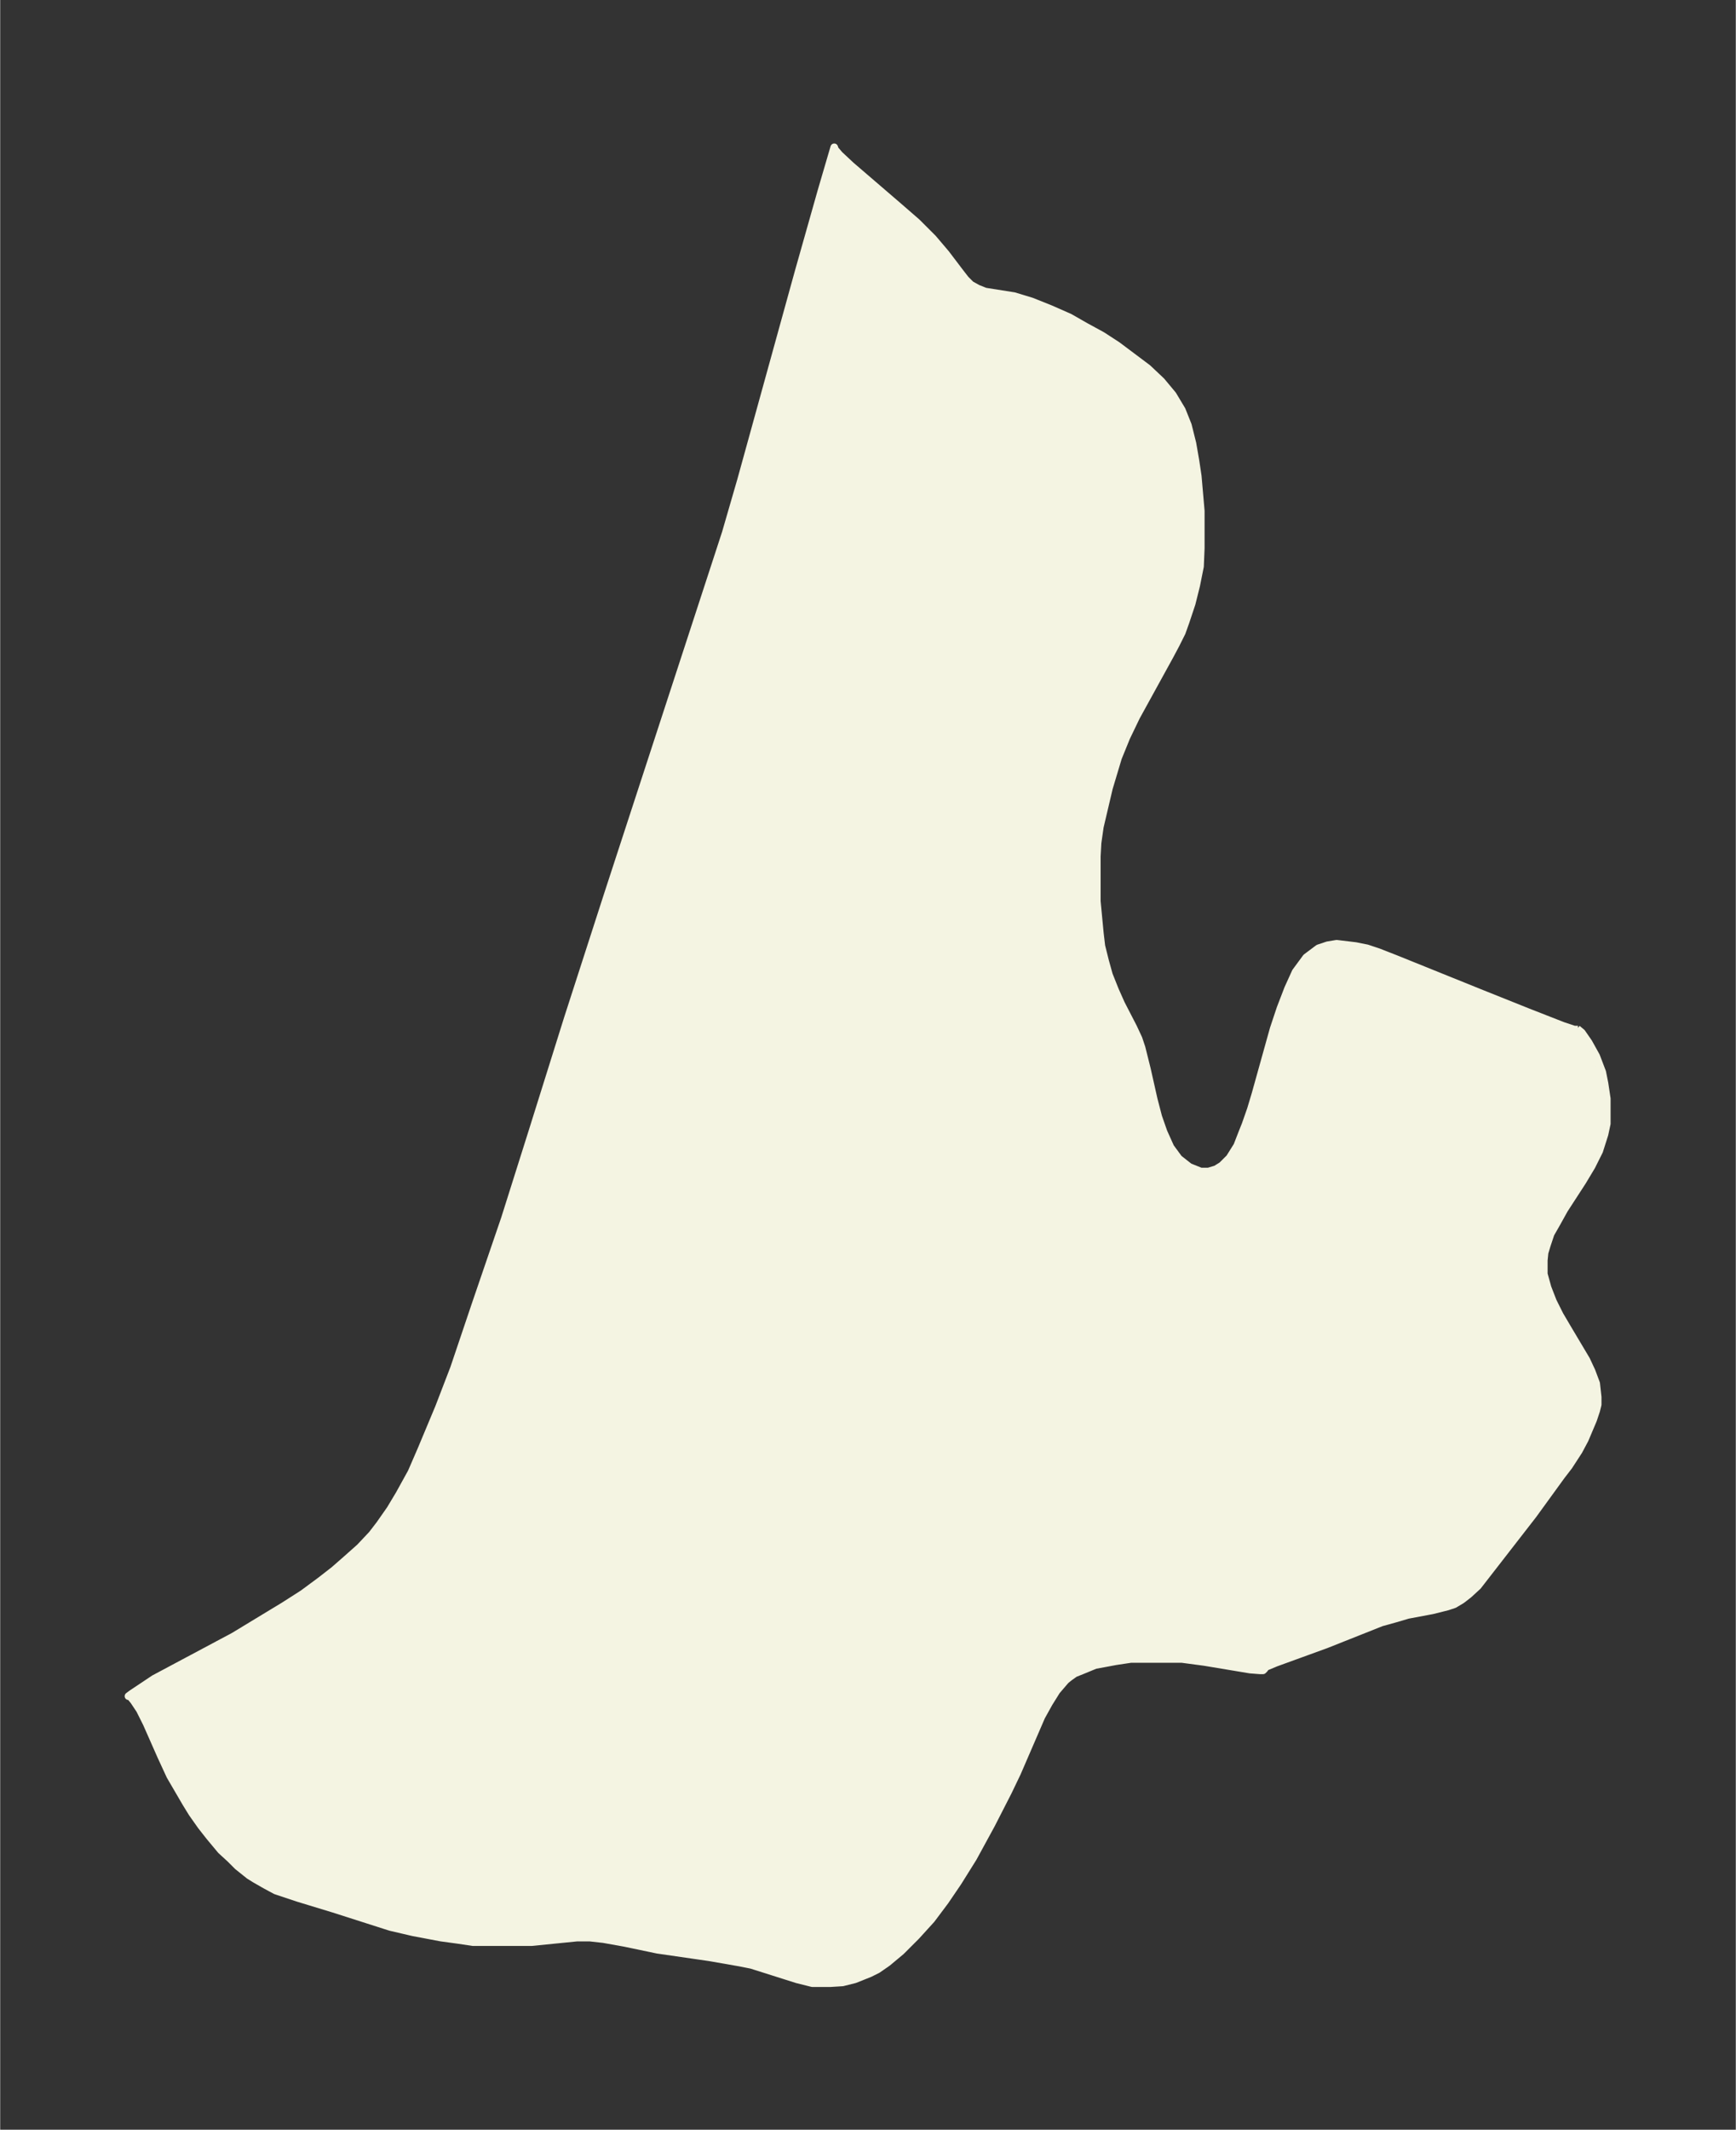 <svg xmlns="http://www.w3.org/2000/svg" xmlns:xlink="http://www.w3.org/1999/xlink" width="305" height="374" viewBox="0 0 228.7 280.5"><rect x="0" y="0" width="228.7" height="280.5" fill="#333333" stroke="none"/><defs><style>*{stroke-linejoin:round;stroke-linecap:butt}</style></defs><g id="figure_1"><path id="patch_1" fill="none" d="M0 280.5h228.7V0H0z"/><g id="axes_1"><g id="PatchCollection_1"><defs><path id="me0c22c056e" stroke="#f4f4e2" d="m207.8-145 .6.5.9 1.3 1 1.8.8 2.1.3 1.5.3 2v3.3l-.3 1.4-.7 2.2-1 2-1.2 2-2.4 3.7-1 1.8-.8 1.4-.5 1.5-.3 1-.1 1v1.8l.5 1.8.7 1.8.9 1.8 1 1.7 2.5 4.2.7 1.5.6 1.6.2 1.8v1l-.2.8-.4 1.2-1.1 2.6-.8 1.5-1.3 2-1 1.3L202-81l-7.3 9.4-1.2 1.1-.9.7-1 .6-.9.3-2 .5-3.2.6-1.7.5-1.8.5-7.3 2.9-6.6 2.4-1.2.5-.3.2v.1l-.2.2h-.4l-1.3-.1-6-1-3-.4H149l-2 .3-1.6.3-1.1.2-1.7.7-1 .4-.7.5-.5.4-1.2 1.4-1 1.6-1 1.8L134-47l-1.2 2.5-2.2 4.3-2.4 4.4-2 3.2-1.7 2.5-1.8 2.4-2 2.2-2 2-1.8 1.5-1.3.9-1 .5-2 .8-1.6.4-1.6.1H107l-2-.5-6-1.9-1.5-.3-4-.7-6.9-1-4.3-.9-2.8-.5-1.8-.2H76l-6 .6h-7.7l-2-.3-2.2-.3-3.7-.7-3-.7-7.5-2.4-4.6-1.4-3-1-1.3-.7-1.4-.8-.8-.5-1.5-1.2-1-1-1.2-1.1-1.5-1.8-1.1-1.4-1.2-1.7-.8-1.3-1.4-2.4-.7-1.2-1.2-2.6-1.9-4.3-.9-1.8-.8-1.2-.5-.6h-.2l.4-.3 3-2L30.8-65l3.3-2 3.3-2 2.5-1.6 2.3-1.7 1.8-1.4 1.6-1.4 1.8-1.6 1.6-1.7 1-1.3 1.4-2 1.2-2 1.6-2.9 1.3-3 2.3-5.5 2-5.2 2.8-8.3 3.9-11.4 3.6-11.4 4.7-15 5.2-16.1 15.6-47.8 2-6.9 7.6-27.5 3-10.6 1.7-5.8.1.3.6.7 1.5 1.4 6.4 5.5 2.3 2 2.1 2.1 1.7 2 1.9 2.5.7.9.7.7.9.5 1 .4 3.8.6 2.3.7 2.5 1 2.5 1.1 2.1 1.2 2.2 1.2 2 1.3 2 1.5 2 1.5 1.8 1.7 1.5 1.8 1.2 2 .8 2 .6 2.4.4 2.3.3 2 .4 4.6v4.9l-.1 2.4-.5 2.5-.6 2.4-.8 2.4-.5 1.4-.8 1.6-.8 1.5-4.4 8-1.3 2.7-1.1 2.7-.6 2-.6 2-1.2 5.1-.3 2.1-.1 1.8v5.9l.4 4.2.2 1.7.5 2 .5 1.8.8 2 .8 1.8 1.6 3.1.7 1.5.4 1.2.7 2.8.9 4 .6 2.3.7 2 .9 2 1.1 1.5 1.4 1.1 1.5.6h1l1-.3.8-.5 1-1 1-1.6.7-1.8.4-1 .7-2 .6-2 2.4-8.6.9-2.7 1-2.6 1-2.2 1.4-1.9 1.6-1.2 1.2-.4 1.2-.2 2.5.3 1.5.3 1.5.5 2.3.9 11.4 4.6 6 2.4 4.6 1.8 1.5.5h.5"/></defs><g clip-path="url(#p0d7a03feed)"><use xlink:href="#me0c22c056e" y="280.5" fill="#f4f4e2" stroke="#f4f4e2"/></g></g></g></g><defs><clipPath id="p0d7a03feed"><path d="M7.2 7.2h214.3v266.1H7.2z"/></clipPath></defs></svg>